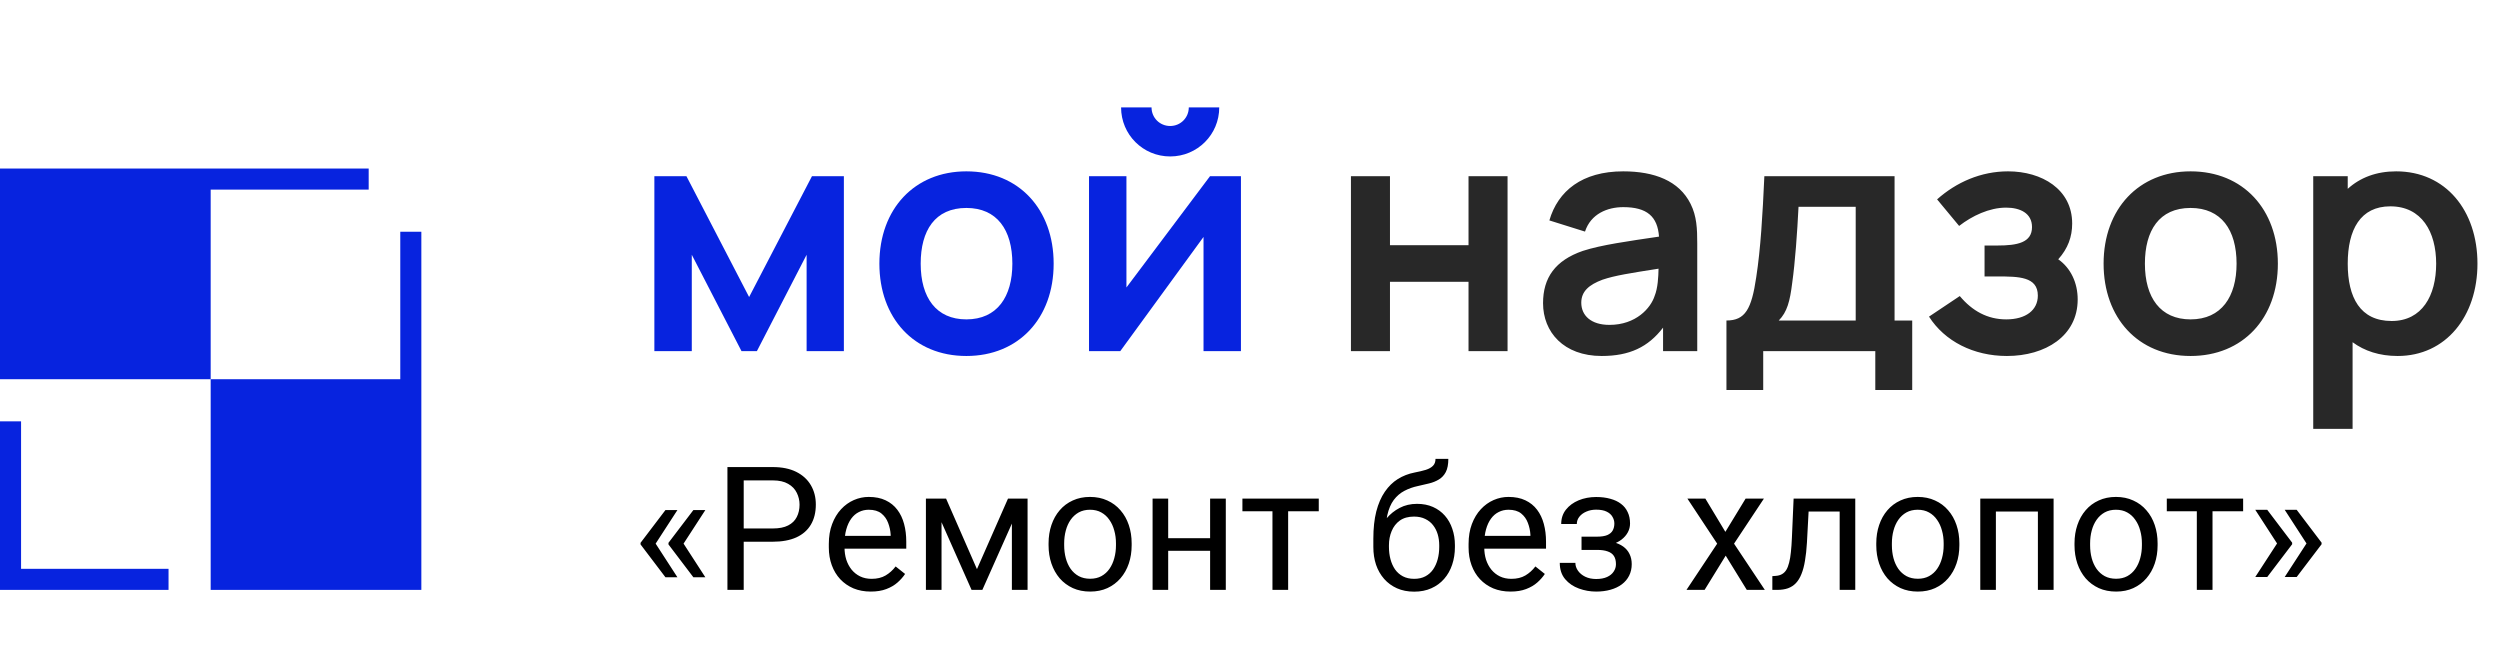 <svg width="178" height="46" viewBox="0 0 178 46" fill="none" xmlns="http://www.w3.org/2000/svg">
<path d="M30 16.5V42H15V27H0V12H26.25V13.5H15V27H28.5V16.5H30Z" fill="#0723DF"/>
<path d="M0 42V30H1.5V40.5H12V42H0Z" fill="#0723DF"/>
<path d="M49.255 25V18.139L52.795 25H53.891L57.431 18.139V25H60.084V12.546H57.812L53.337 21.148L48.875 12.546H46.591V25H49.255ZM68.805 25.346C72.529 25.346 75.02 22.659 75.02 18.773C75.02 14.921 72.564 12.2 68.805 12.2C65.126 12.2 62.612 14.864 62.612 18.773C62.612 22.625 65.057 25.346 68.805 25.346ZM68.805 22.74C66.66 22.74 65.553 21.195 65.553 18.773C65.553 16.42 66.567 14.806 68.805 14.806C70.984 14.806 72.08 16.363 72.08 18.773C72.08 21.114 71.007 22.74 68.805 22.74ZM83.316 11.139C85.253 11.139 86.81 9.582 86.81 7.645H84.642C84.642 8.383 84.053 8.971 83.316 8.971C82.577 8.971 81.989 8.383 81.989 7.645H79.821C79.821 9.582 81.378 11.139 83.316 11.139ZM86.152 12.546L80.202 20.468V12.546H77.538V25H79.764L85.691 16.87V25H88.355V12.546H86.152Z" fill="#0723DF"/>
<path d="M98.966 25V20.064H104.559V25H107.338V12.546H104.559V17.458H98.966V12.546H96.187V25H98.966ZM120.371 14.518C119.552 12.869 117.788 12.2 115.574 12.2C112.645 12.2 110.926 13.595 110.315 15.694L112.852 16.489C113.267 15.221 114.455 14.748 115.574 14.748C117.269 14.748 118.018 15.417 118.122 16.847C115.943 17.17 114.017 17.435 112.702 17.862C110.73 18.542 109.865 19.776 109.865 21.587C109.865 23.639 111.33 25.346 114.04 25.346C116.023 25.346 117.35 24.712 118.41 23.328V25H120.844V17.354C120.844 16.282 120.809 15.394 120.371 14.518ZM117.811 21.068C117.534 21.933 116.485 23.132 114.593 23.132C113.279 23.132 112.587 22.463 112.587 21.552C112.587 20.745 113.14 20.272 114.098 19.915C114.974 19.615 116.104 19.442 118.088 19.13C118.076 19.707 118.041 20.503 117.811 21.068ZM125.541 27.768V25H133.521V27.768H136.15V22.82H134.893V12.546H125.622C125.495 15.348 125.357 17.7 125.045 19.73C124.711 22.013 124.261 22.82 122.923 22.82V27.768H125.541ZM126.648 22.82C127.248 22.209 127.444 21.448 127.605 20.145C127.813 18.669 127.963 16.57 128.055 14.725H132.126V22.82H126.648ZM146.547 18.462C147.239 17.689 147.539 16.859 147.539 15.913C147.539 13.468 145.371 12.2 142.972 12.2C141.046 12.2 139.294 12.972 137.921 14.195L139.49 16.086C140.412 15.371 141.635 14.783 142.834 14.783C143.826 14.783 144.679 15.175 144.679 16.167C144.679 17.285 143.618 17.481 142.211 17.481H141.3V19.684H142.223C143.722 19.684 145.094 19.695 145.094 21.045C145.094 22.082 144.241 22.74 142.845 22.74C141.508 22.74 140.424 22.14 139.536 21.079L137.345 22.544C138.463 24.297 140.516 25.346 142.892 25.346C145.625 25.346 147.931 23.927 147.931 21.321C147.931 20.134 147.435 19.084 146.547 18.462ZM155.969 25.346C159.694 25.346 162.184 22.659 162.184 18.773C162.184 14.921 159.728 12.2 155.969 12.2C152.29 12.2 149.776 14.864 149.776 18.773C149.776 22.625 152.221 25.346 155.969 25.346ZM155.969 22.74C153.824 22.74 152.717 21.195 152.717 18.773C152.717 16.42 153.732 14.806 155.969 14.806C158.148 14.806 159.244 16.363 159.244 18.773C159.244 21.114 158.171 22.74 155.969 22.74ZM170.606 12.2C169.188 12.2 168.035 12.649 167.158 13.445V12.546H164.702V30.535H167.504V24.366C168.346 24.988 169.419 25.346 170.71 25.346C174.158 25.346 176.395 22.509 176.395 18.773C176.395 14.99 174.135 12.2 170.606 12.2ZM170.284 22.855C168.046 22.855 167.158 21.183 167.158 18.773C167.158 16.34 168.069 14.691 170.191 14.691C172.428 14.691 173.455 16.513 173.455 18.773C173.455 21.056 172.452 22.855 170.284 22.855Z" fill="#282828"/>
<path d="M48.231 36.318L46.664 38.733L45.607 38.727V38.649L47.378 36.318H48.231ZM46.664 38.679L48.231 41.099H47.378L45.607 38.763V38.685L46.664 38.679ZM50.219 36.318L48.652 38.733L47.595 38.727V38.649L49.367 36.318H50.219ZM48.652 38.679L50.219 41.099H49.367L47.595 38.763V38.685L48.652 38.679ZM55.018 38.571H52.682V37.627H55.018C55.471 37.627 55.837 37.556 56.117 37.411C56.398 37.267 56.602 37.067 56.73 36.811C56.862 36.554 56.928 36.262 56.928 35.934C56.928 35.633 56.862 35.351 56.73 35.087C56.602 34.823 56.398 34.61 56.117 34.45C55.837 34.286 55.471 34.204 55.018 34.204H52.952V42H51.793V33.255H55.018C55.679 33.255 56.237 33.369 56.694 33.597C57.15 33.826 57.497 34.142 57.733 34.546C57.969 34.947 58.087 35.405 58.087 35.922C58.087 36.482 57.969 36.961 57.733 37.357C57.497 37.754 57.15 38.056 56.694 38.264C56.237 38.468 55.679 38.571 55.018 38.571ZM61.997 42.12C61.545 42.12 61.135 42.044 60.766 41.892C60.402 41.736 60.087 41.517 59.823 41.237C59.563 40.957 59.363 40.625 59.222 40.24C59.082 39.856 59.012 39.435 59.012 38.979V38.727C59.012 38.198 59.09 37.728 59.247 37.315C59.403 36.899 59.615 36.546 59.883 36.258C60.151 35.97 60.456 35.752 60.796 35.603C61.136 35.455 61.489 35.381 61.853 35.381C62.318 35.381 62.718 35.461 63.054 35.621C63.395 35.782 63.673 36.006 63.889 36.294C64.106 36.578 64.266 36.915 64.37 37.303C64.474 37.688 64.526 38.108 64.526 38.565V39.063H59.673V38.156H63.415V38.072C63.399 37.784 63.339 37.503 63.235 37.231C63.135 36.959 62.974 36.735 62.754 36.558C62.534 36.382 62.234 36.294 61.853 36.294C61.601 36.294 61.369 36.348 61.157 36.456C60.944 36.56 60.762 36.717 60.61 36.925C60.458 37.133 60.34 37.387 60.256 37.688C60.172 37.988 60.13 38.334 60.13 38.727V38.979C60.13 39.287 60.172 39.578 60.256 39.85C60.344 40.118 60.47 40.354 60.634 40.559C60.802 40.763 61.004 40.923 61.241 41.039C61.481 41.155 61.753 41.213 62.057 41.213C62.45 41.213 62.782 41.133 63.054 40.973C63.327 40.813 63.565 40.599 63.769 40.33L64.442 40.865C64.302 41.077 64.124 41.279 63.907 41.471C63.691 41.664 63.425 41.82 63.108 41.94C62.796 42.06 62.426 42.12 61.997 42.12ZM69.559 40.523L71.769 35.501H72.838L69.944 42H69.175L66.292 35.501H67.361L69.559 40.523ZM67.037 35.501V42H65.925V35.501H67.037ZM72.046 42V35.501H73.163V42H72.046ZM74.658 38.823V38.685C74.658 38.216 74.726 37.782 74.862 37.381C74.999 36.977 75.195 36.627 75.451 36.33C75.707 36.03 76.018 35.798 76.382 35.633C76.746 35.465 77.155 35.381 77.607 35.381C78.064 35.381 78.474 35.465 78.839 35.633C79.207 35.798 79.519 36.03 79.776 36.33C80.036 36.627 80.234 36.977 80.37 37.381C80.506 37.782 80.574 38.216 80.574 38.685V38.823C80.574 39.291 80.506 39.726 80.37 40.126C80.234 40.526 80.036 40.877 79.776 41.177C79.519 41.474 79.209 41.706 78.845 41.874C78.484 42.038 78.076 42.12 77.619 42.12C77.163 42.12 76.752 42.038 76.388 41.874C76.024 41.706 75.711 41.474 75.451 41.177C75.195 40.877 74.999 40.526 74.862 40.126C74.726 39.726 74.658 39.291 74.658 38.823ZM75.769 38.685V38.823C75.769 39.147 75.808 39.453 75.884 39.742C75.96 40.026 76.074 40.278 76.226 40.498C76.382 40.719 76.576 40.893 76.808 41.021C77.041 41.145 77.311 41.207 77.619 41.207C77.924 41.207 78.19 41.145 78.418 41.021C78.65 40.893 78.843 40.719 78.995 40.498C79.147 40.278 79.261 40.026 79.337 39.742C79.417 39.453 79.457 39.147 79.457 38.823V38.685C79.457 38.364 79.417 38.062 79.337 37.778C79.261 37.489 79.145 37.235 78.989 37.015C78.837 36.791 78.644 36.614 78.412 36.486C78.184 36.358 77.916 36.294 77.607 36.294C77.303 36.294 77.035 36.358 76.802 36.486C76.574 36.614 76.382 36.791 76.226 37.015C76.074 37.235 75.96 37.489 75.884 37.778C75.808 38.062 75.769 38.364 75.769 38.685ZM86.376 38.318V39.219H82.941V38.318H86.376ZM83.175 35.501V42H82.064V35.501H83.175ZM87.277 35.501V42H86.16V35.501H87.277ZM91.716 35.501V42H90.599V35.501H91.716ZM93.896 35.501V36.402H88.46V35.501H93.896ZM102.208 32.672H103.121C103.121 33.065 103.061 33.377 102.941 33.609C102.821 33.838 102.657 34.014 102.449 34.138C102.245 34.262 102.012 34.356 101.752 34.42C101.496 34.484 101.229 34.546 100.953 34.606C100.609 34.678 100.289 34.793 99.992 34.949C99.7 35.101 99.448 35.317 99.236 35.597C99.027 35.878 98.873 36.242 98.773 36.691C98.677 37.139 98.651 37.694 98.695 38.354V38.907H97.782V38.354C97.782 37.614 97.852 36.967 97.992 36.414C98.136 35.862 98.338 35.395 98.599 35.015C98.859 34.635 99.167 34.332 99.524 34.108C99.884 33.884 100.281 33.73 100.713 33.645C101.025 33.585 101.294 33.521 101.518 33.453C101.742 33.381 101.912 33.285 102.028 33.165C102.148 33.045 102.208 32.881 102.208 32.672ZM100.893 35.874C101.318 35.874 101.696 35.948 102.028 36.096C102.361 36.244 102.643 36.45 102.875 36.715C103.107 36.979 103.284 37.291 103.404 37.652C103.528 38.008 103.59 38.396 103.59 38.817V38.949C103.59 39.401 103.524 39.822 103.392 40.21C103.264 40.595 103.073 40.931 102.821 41.219C102.573 41.504 102.269 41.726 101.908 41.886C101.552 42.046 101.145 42.126 100.689 42.126C100.232 42.126 99.824 42.046 99.464 41.886C99.107 41.726 98.803 41.504 98.551 41.219C98.299 40.931 98.106 40.595 97.974 40.21C97.846 39.822 97.782 39.401 97.782 38.949V38.817C97.782 38.717 97.8 38.618 97.836 38.522C97.872 38.426 97.916 38.328 97.968 38.228C98.024 38.128 98.074 38.022 98.118 37.91C98.266 37.549 98.469 37.215 98.725 36.907C98.985 36.599 99.296 36.35 99.656 36.162C100.02 35.97 100.433 35.874 100.893 35.874ZM100.677 36.781C100.269 36.781 99.932 36.875 99.668 37.063C99.408 37.251 99.213 37.501 99.085 37.814C98.957 38.122 98.893 38.456 98.893 38.817V38.949C98.893 39.253 98.929 39.541 99.001 39.814C99.073 40.086 99.181 40.328 99.326 40.541C99.474 40.749 99.66 40.913 99.884 41.033C100.112 41.153 100.381 41.213 100.689 41.213C100.997 41.213 101.264 41.153 101.488 41.033C101.712 40.913 101.896 40.749 102.04 40.541C102.184 40.328 102.293 40.086 102.365 39.814C102.437 39.541 102.473 39.253 102.473 38.949V38.817C102.473 38.544 102.437 38.286 102.365 38.042C102.293 37.798 102.182 37.581 102.034 37.393C101.89 37.205 101.704 37.057 101.476 36.949C101.252 36.837 100.985 36.781 100.677 36.781ZM107.548 42.12C107.095 42.12 106.685 42.044 106.317 41.892C105.952 41.736 105.638 41.517 105.374 41.237C105.113 40.957 104.913 40.625 104.773 40.24C104.633 39.856 104.563 39.435 104.563 38.979V38.727C104.563 38.198 104.641 37.728 104.797 37.315C104.953 36.899 105.166 36.546 105.434 36.258C105.702 35.97 106.006 35.752 106.347 35.603C106.687 35.455 107.039 35.381 107.404 35.381C107.868 35.381 108.269 35.461 108.605 35.621C108.945 35.782 109.224 36.006 109.44 36.294C109.656 36.578 109.816 36.915 109.92 37.303C110.024 37.688 110.077 38.108 110.077 38.565V39.063H105.224V38.156H108.965V38.072C108.949 37.784 108.889 37.503 108.785 37.231C108.685 36.959 108.525 36.735 108.305 36.558C108.085 36.382 107.784 36.294 107.404 36.294C107.152 36.294 106.919 36.348 106.707 36.456C106.495 36.56 106.313 36.717 106.161 36.925C106.008 37.133 105.89 37.387 105.806 37.688C105.722 37.988 105.68 38.334 105.68 38.727V38.979C105.68 39.287 105.722 39.578 105.806 39.85C105.894 40.118 106.02 40.354 106.185 40.559C106.353 40.763 106.555 40.923 106.791 41.039C107.031 41.155 107.304 41.213 107.608 41.213C108 41.213 108.333 41.133 108.605 40.973C108.877 40.813 109.116 40.599 109.32 40.33L109.992 40.865C109.852 41.077 109.674 41.279 109.458 41.471C109.242 41.664 108.975 41.82 108.659 41.94C108.347 42.06 107.976 42.12 107.548 42.12ZM113.8 38.895H112.605V38.21H113.71C114.019 38.21 114.263 38.172 114.443 38.096C114.623 38.016 114.751 37.906 114.827 37.766C114.903 37.626 114.942 37.461 114.942 37.273C114.942 37.105 114.897 36.947 114.809 36.799C114.725 36.647 114.589 36.524 114.401 36.432C114.213 36.336 113.961 36.288 113.644 36.288C113.388 36.288 113.156 36.334 112.947 36.426C112.739 36.514 112.573 36.636 112.449 36.793C112.329 36.945 112.269 37.117 112.269 37.309H111.158C111.158 36.913 111.27 36.572 111.494 36.288C111.722 36 112.025 35.778 112.401 35.621C112.781 35.465 113.196 35.387 113.644 35.387C114.021 35.387 114.357 35.429 114.653 35.513C114.954 35.593 115.208 35.714 115.416 35.874C115.624 36.03 115.782 36.226 115.89 36.462C116.003 36.695 116.059 36.965 116.059 37.273C116.059 37.493 116.007 37.702 115.903 37.898C115.798 38.094 115.648 38.268 115.452 38.42C115.256 38.569 115.018 38.685 114.737 38.769C114.461 38.853 114.149 38.895 113.8 38.895ZM112.605 38.474H113.8C114.189 38.474 114.531 38.512 114.827 38.589C115.124 38.661 115.372 38.769 115.572 38.913C115.772 39.057 115.923 39.235 116.023 39.447C116.127 39.656 116.179 39.896 116.179 40.168C116.179 40.472 116.117 40.747 115.993 40.991C115.872 41.231 115.7 41.435 115.476 41.604C115.252 41.772 114.984 41.9 114.671 41.988C114.363 42.076 114.021 42.12 113.644 42.12C113.224 42.12 112.815 42.048 112.419 41.904C112.023 41.76 111.696 41.538 111.44 41.237C111.184 40.933 111.056 40.547 111.056 40.078H112.167C112.167 40.274 112.229 40.46 112.353 40.637C112.477 40.813 112.649 40.955 112.869 41.063C113.094 41.171 113.352 41.225 113.644 41.225C113.957 41.225 114.217 41.177 114.425 41.081C114.633 40.985 114.789 40.857 114.893 40.697C115.002 40.536 115.056 40.362 115.056 40.174C115.056 39.93 115.008 39.734 114.911 39.586C114.815 39.437 114.667 39.329 114.467 39.261C114.271 39.189 114.019 39.153 113.71 39.153H112.605V38.474ZM121.422 35.501L122.846 37.868L124.287 35.501H125.59L123.464 38.709L125.656 42H124.371L122.87 39.562L121.368 42H120.077L122.263 38.709L120.143 35.501H121.422ZM131.116 35.501V36.42H127.975V35.501H131.116ZM132.095 35.501V42H130.984V35.501H132.095ZM127.705 35.501H128.822L128.654 38.637C128.626 39.121 128.579 39.55 128.515 39.922C128.455 40.29 128.371 40.607 128.263 40.871C128.159 41.135 128.027 41.351 127.867 41.52C127.711 41.684 127.522 41.806 127.302 41.886C127.082 41.962 126.828 42 126.539 42H126.191V41.021L126.431 41.003C126.603 40.991 126.75 40.951 126.87 40.883C126.994 40.815 127.098 40.715 127.182 40.583C127.266 40.446 127.334 40.272 127.386 40.06C127.442 39.848 127.484 39.596 127.512 39.303C127.544 39.011 127.568 38.671 127.584 38.282L127.705 35.501ZM133.591 38.823V38.685C133.591 38.216 133.659 37.782 133.795 37.381C133.931 36.977 134.127 36.627 134.383 36.33C134.64 36.03 134.95 35.798 135.314 35.633C135.679 35.465 136.087 35.381 136.54 35.381C136.996 35.381 137.406 35.465 137.771 35.633C138.139 35.798 138.452 36.03 138.708 36.33C138.968 36.627 139.166 36.977 139.302 37.381C139.439 37.782 139.507 38.216 139.507 38.685V38.823C139.507 39.291 139.439 39.726 139.302 40.126C139.166 40.526 138.968 40.877 138.708 41.177C138.452 41.474 138.141 41.706 137.777 41.874C137.417 42.038 137.008 42.12 136.552 42.12C136.095 42.12 135.685 42.038 135.32 41.874C134.956 41.706 134.644 41.474 134.383 41.177C134.127 40.877 133.931 40.526 133.795 40.126C133.659 39.726 133.591 39.291 133.591 38.823ZM134.702 38.685V38.823C134.702 39.147 134.74 39.453 134.816 39.742C134.892 40.026 135.006 40.278 135.158 40.498C135.314 40.719 135.509 40.893 135.741 41.021C135.973 41.145 136.243 41.207 136.552 41.207C136.856 41.207 137.122 41.145 137.35 41.021C137.583 40.893 137.775 40.719 137.927 40.498C138.079 40.278 138.193 40.026 138.269 39.742C138.349 39.453 138.389 39.147 138.389 38.823V38.685C138.389 38.364 138.349 38.062 138.269 37.778C138.193 37.489 138.077 37.235 137.921 37.015C137.769 36.791 137.577 36.614 137.344 36.486C137.116 36.358 136.848 36.294 136.54 36.294C136.235 36.294 135.967 36.358 135.735 36.486C135.507 36.614 135.314 36.791 135.158 37.015C135.006 37.235 134.892 37.489 134.816 37.778C134.74 38.062 134.702 38.364 134.702 38.685ZM145.23 35.501V36.42H141.945V35.501H145.23ZM142.107 35.501V42H140.996V35.501H142.107ZM146.216 35.501V42H145.098V35.501H146.216ZM147.705 38.823V38.685C147.705 38.216 147.773 37.782 147.909 37.381C148.045 36.977 148.242 36.627 148.498 36.33C148.754 36.03 149.064 35.798 149.429 35.633C149.793 35.465 150.202 35.381 150.654 35.381C151.111 35.381 151.521 35.465 151.885 35.633C152.254 35.798 152.566 36.03 152.822 36.33C153.083 36.627 153.281 36.977 153.417 37.381C153.553 37.782 153.621 38.216 153.621 38.685V38.823C153.621 39.291 153.553 39.726 153.417 40.126C153.281 40.526 153.083 40.877 152.822 41.177C152.566 41.474 152.256 41.706 151.891 41.874C151.531 42.038 151.123 42.12 150.666 42.12C150.21 42.12 149.799 42.038 149.435 41.874C149.07 41.706 148.758 41.474 148.498 41.177C148.242 40.877 148.045 40.526 147.909 40.126C147.773 39.726 147.705 39.291 147.705 38.823ZM148.816 38.685V38.823C148.816 39.147 148.854 39.453 148.93 39.742C149.006 40.026 149.12 40.278 149.273 40.498C149.429 40.719 149.623 40.893 149.855 41.021C150.087 41.145 150.358 41.207 150.666 41.207C150.97 41.207 151.237 41.145 151.465 41.021C151.697 40.893 151.889 40.719 152.041 40.498C152.194 40.278 152.308 40.026 152.384 39.742C152.464 39.453 152.504 39.147 152.504 38.823V38.685C152.504 38.364 152.464 38.062 152.384 37.778C152.308 37.489 152.192 37.235 152.035 37.015C151.883 36.791 151.691 36.614 151.459 36.486C151.231 36.358 150.962 36.294 150.654 36.294C150.35 36.294 150.081 36.358 149.849 36.486C149.621 36.614 149.429 36.791 149.273 37.015C149.12 37.235 149.006 37.489 148.93 37.778C148.854 38.062 148.816 38.364 148.816 38.685ZM157.531 35.501V42H156.414V35.501H157.531ZM159.711 35.501V36.402H154.276V35.501H159.711ZM160.576 41.081L162.144 38.667L163.201 38.673V38.751L161.429 41.081H160.576ZM160.576 36.3H161.429L163.201 38.637V38.715L162.144 38.721L160.576 36.3ZM162.672 41.081L164.24 38.667L165.297 38.673V38.751L163.525 41.081H162.672ZM162.672 36.3H163.525L165.297 38.637V38.715L164.24 38.721L162.672 36.3Z" fill="black"/>
</svg>
